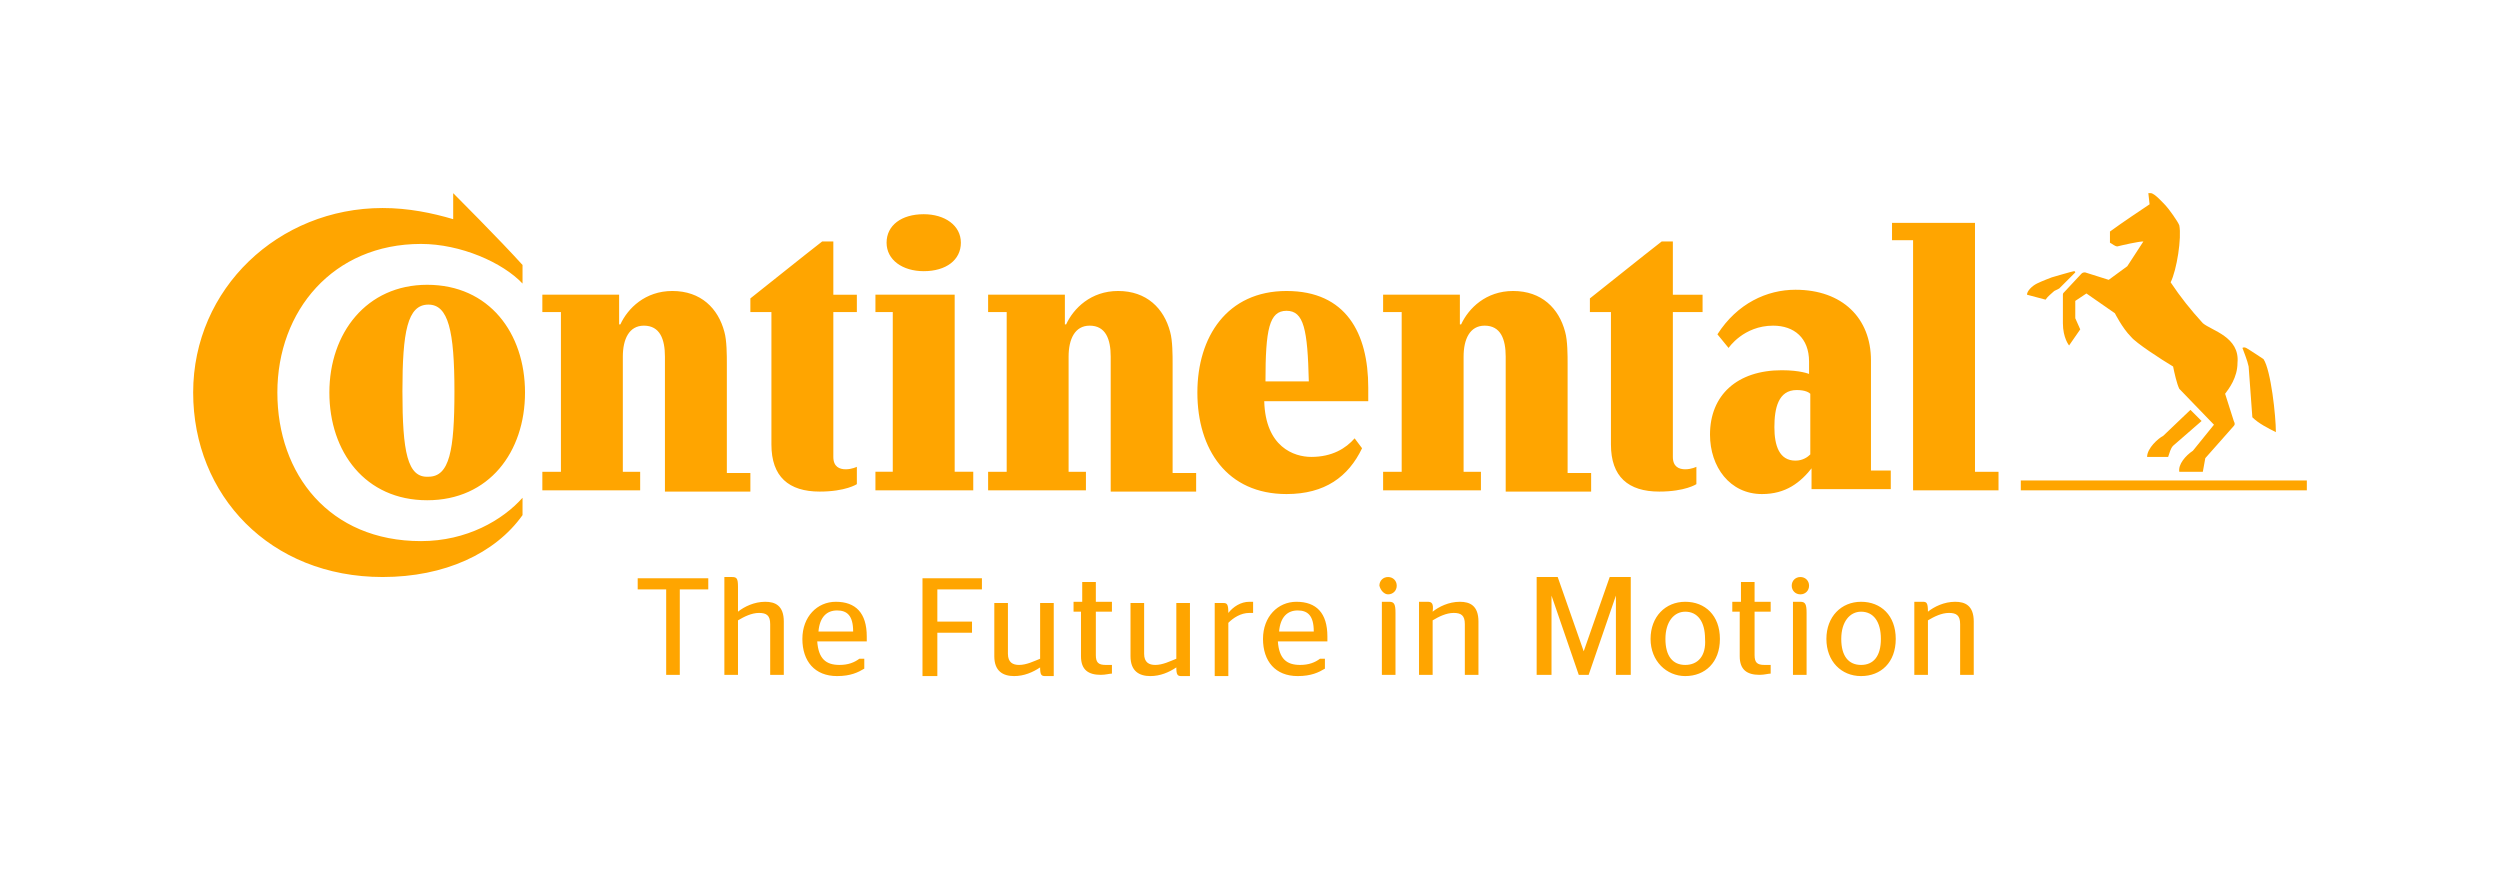 <?xml version="1.0" encoding="utf-8"?>
<!-- Generator: Adobe Illustrator 26.0.3, SVG Export Plug-In . SVG Version: 6.00 Build 0)  -->
<svg version="1.1" xmlns="http://www.w3.org/2000/svg" xmlns:xlink="http://www.w3.org/1999/xlink" x="0px" y="0px"
	 viewBox="0 0 201.9 70.2" style="enable-background:new 0 0 201.9 70.2;" xml:space="preserve">
<style type="text/css">
	.st0{fill:#00963F;}
	.st1{fill:none;}
	.st2{fill:#FFA500;}
</style>
<symbol  id="Bush_Left" viewBox="-43.3 -24.3 86.6 48.6">
	<g>
		<g>
			<path class="st0" d="M-33.9-3.5C-25.6,5.4-20.7,18-20.7,18C-24.1,7.5-28.2,2.3-34.9-6.2L-33.9-3.5z"/>
			<path class="st0" d="M-30.5,3.2c0.3,2.3,2.4,11.4,2.4,11.4L-30.3,9c-0.5-2.9,0.8-5.6,0.4-8L-30.5,3.2z"/>
			<path class="st0" d="M-27.7,8.6c0.3,2.3,1.7,9.8,1.7,9.8l-0.5-3.8c0-2.4-0.2-5.7-0.5-8.1L-27.7,8.6z"/>
			<path class="st0" d="M-24.2,13.4c0.2,1.4,3.1,6.6,3.1,6.6l-2.2-2.9c0-1.5-0.2-3.5-0.4-5L-24.2,13.4z"/>
			<path class="st0" d="M-21.2,18.1c0.6,1.2,2.8,6.2,2.8,6.2l-1.3-3.5c-0.3-1.3-1-3-1.6-4.3L-21.2,18.1z"/>
			<path class="st0" d="M-26,10.3c0.3,2.3,1.7,9.8,1.7,9.8l-1.2-4.8c0-2.4,0.4-4.7,0.1-7.1L-26,10.3z"/>
			<path class="st0" d="M-24.5,3.5c1.4,0.9,6.5,3.4,6.5,3.4l-3.3-2.2c-1.8-1.2-5.3-0.6-6.8-1.5L-24.5,3.5z"/>
			<path class="st0" d="M-21.9,6.9c1.9,1.3,6.1,5.1,6.1,5.1l-3.2-2.1c-2.2-1.1-5.1-2.7-7.1-4L-21.9,6.9z"/>
			<path class="st0" d="M-21.8,13.1c1,0.9,3.9,6.2,3.9,6.2l-1.3-3.4c-1.2-0.8-2.8-2-3.9-3L-21.8,13.1z"/>
			<path class="st0" d="M-23.3,9.5c1.6,1,6,5.9,6,5.9l-2.6-3.9c-1.8-0.9-3.5-1.2-5.1-2.2L-23.3,9.5z"/>
			<path class="st0" d="M-33,0.4c0.3,2.3,1.6,12.7,1.6,12.7l-1.4-6.9c-0.5-2.9,0.8-5.6,0.4-8L-33,0.4z"/>
			<path class="st0" d="M-35-1.3c0.3,2.3,1.6,12.7,1.6,12.7l-1.4-6.9c-0.5-2.9,0.8-5.6,0.4-8L-35-1.3z"/>
			<path class="st0" d="M-29.4-0.6c1.5,0.6,10.2,4.3,10.2,4.3L-24,0.6c-1.9-0.8-5.4-0.5-7-1.1L-29.4-0.6z"/>
			<path class="st0" d="M-30-3.3c1.7,0.7,9.7,4.1,9.7,4.1L-25.4-2C-27.5-3-30-2.2-31.8-3L-30-3.3z"/>
		</g>
		<g>
			<path class="st0" d="M-41.1-9.8c17.3-2.8,35.8-10.6,35.8-10.6c-13.5,6.7-22.8,8.7-38,12.1L-41.1-9.8z"/>
			<path class="st0" d="M-29.9-13.6c2.4-1.7,13.1-8,13.1-8l-7.5,3.4c-3.2,2.1-4.2,4.9-6.8,6.7L-29.9-13.6z"/>
			<path class="st0" d="M-21.8-16.4c2.4-1.7,10.9-7,10.9-7l-4.1,2.8c-2.2,2-5.5,4.5-8,6.3L-21.8-16.4z"/>
			<path class="st0" d="M-13.5-18.5c1.5-1,9.4-3.7,9.4-3.7L-9.2-21c-1.4,1.2-3.4,2.8-5,3.8L-13.5-18.5z"/>
			<path class="st0" d="M-5.9-20.7c1.7-0.6,8.8-3.6,8.8-3.6l-4.6,2.2c-1.5,0.9-3.8,1.9-5.7,2.6L-5.9-20.7z"/>
			<path class="st0" d="M-18.4-17c2.4-1.7,10.9-7,10.9-7l-5.7,3.3c-2.2,2-3.8,4-6.4,5.8L-18.4-17z"/>
			<path class="st0" d="M-22.9-10.7c2.4,0,10.3,0.7,10.3,0.7l-5.7,0c-3,0-6.5-2.3-9-2.3L-22.9-10.7z"/>
			<path class="st0" d="M-16.9-12c3.3,0,11.4-0.9,11.4-0.9l-5.5,0.1c-3.4-0.3-8.1-0.5-11.5-0.4L-16.9-12z"/>
			<path class="st0" d="M-11.2-17c2-0.2,9.9-3,9.9-3l-4.5,2.1c-2.1,0-5,0.2-7.1,0.4L-11.2-17z"/>
			<path class="st0" d="M-16.1-14.9c2.7,0,12-1.6,12-1.6l-6.5,1.8c-2.8-0.3-4.9-0.9-7.7-0.9L-16.1-14.9z"/>
			<path class="st0" d="M-35.2-12.6c2.4-1.7,13.4-9.5,13.4-9.5l-7.8,4.8c-3.2,2.1-4.2,4.9-6.8,6.7L-35.2-12.6z"/>
			<path class="st0" d="M-38.9-12.3c2.4-1.7,13.4-9.5,13.4-9.5l-7.8,4.8c-3.2,2.1-4.2,4.9-6.8,6.7L-38.9-12.3z"/>
			<path class="st0" d="M-32-10c2.3,0.3,15.2,1.9,15.2,1.9l-8.2,0c-2.9-0.3-6.4-2.5-8.8-2.8L-32-10z"/>
			<path class="st0" d="M-35.2-8c2.6,0.3,14.5,1.8,14.5,1.8l-8.2-0.5C-32.2-7-34.2-8.9-37-9.2L-35.2-8z"/>
		</g>
		<g>
			<path class="st0" d="M-20-4.8c13.5-2,27.7-7.1,27.7-7.1C-2.8-7.2-10-5.7-21.9-3.3L-20-4.8z"/>
			<path class="st0" d="M-11.4-7c1.9-1.2,10.2-5.6,10.2-5.6L-7-10.3c-2.5,1.5-3.3,3.4-5.3,4.7L-11.4-7z"/>
			<path class="st0" d="M-5.1-9c1.9-1.2,8.5-5,8.5-5l-3.2,2C-1.5-10.7-4.1-8.9-6-7.6L-5.1-9z"/>
			<path class="st0" d="M1.3-10.5c1.2-0.7,7.3-2.6,7.3-2.6l-4,0.9c-1.1,0.8-2.6,1.9-3.9,2.7L1.3-10.5z"/>
			<path class="st0" d="M7.3-12.1c1.4-0.4,6.8-2.5,6.8-2.5l-3.6,1.5c-1.2,0.6-3,1.4-4.4,1.8L7.3-12.1z"/>
			<path class="st0" d="M-2.5-9.5c1.9-1.2,8.5-5,8.5-5l-4.4,2.3c-1.7,1.4-3,2.8-5,4.1L-2.5-9.5z"/>
			<path class="st0" d="M-6-5c1.8,0,8,0.5,8,0.5l-4.5,0c-2.4,0-5-1.6-7-1.7L-6-5z"/>
			<path class="st0" d="M-1.3-5.9c2.5,0,8.9-0.6,8.9-0.6l-4.3,0c-2.7-0.2-6.3-0.3-9-0.3L-1.3-5.9z"/>
			<path class="st0" d="M3.1-9.5c1.6-0.1,7.7-2.1,7.7-2.1l-3.5,1.5c-1.7,0-3.9,0.1-5.6,0.3L3.1-9.5z"/>
			<path class="st0" d="M-0.7-7.9c2.1,0,9.3-1.1,9.3-1.1l-5,1.2C1.4-8-0.2-8.5-2.4-8.5L-0.7-7.9z"/>
			<path class="st0" d="M-15.5-6.3C-13.7-7.5-5.1-13-5.1-13l-6.1,3.4c-2.5,1.5-3.3,3.4-5.3,4.7L-15.5-6.3z"/>
			<path class="st0" d="M-18.4-6.2C-16.6-7.3-8-12.8-8-12.8l-6.1,3.4c-2.5,1.5-3.3,3.4-5.3,4.7L-18.4-6.2z"/>
			<path class="st0" d="M-13.1-4.5c1.8,0.2,11.9,1.3,11.9,1.3l-6.4,0c-2.3-0.2-5-1.7-6.8-2L-13.1-4.5z"/>
			<path class="st0" d="M-15.6-3.1c2,0.2,11.3,1.3,11.3,1.3l-6.4-0.3C-13.3-2.4-14.8-3.7-17-4L-15.6-3.1z"/>
		</g>
		<g>
			<path class="st0" d="M1.7-2.1c12.2-1.7,25.1-6.1,25.1-6.1C17.3-4.1,10.7-2.8,0-0.8L1.7-2.1z"/>
			<path class="st0" d="M9.5-4c1.7-1,9.2-4.8,9.2-4.8l-5.3,2.1c-2.2,1.3-3,3-4.8,4L9.5-4z"/>
			<path class="st0" d="M15.2-5.7c1.7-1,7.7-4.3,7.7-4.3L20-8.3c-1.6,1.2-3.9,2.7-5.7,3.8L15.2-5.7z"/>
			<path class="st0" d="M21-7c1.1-0.6,6.7-2.3,6.7-2.3L24-8.5c-1,0.7-2.4,1.7-3.5,2.3L21-7z"/>
			<path class="st0" d="M26.4-8.3c1.2-0.4,6.2-2.2,6.2-2.2l-3.3,1.3c-1.1,0.5-2.7,1.2-4,1.6L26.4-8.3z"/>
			<path class="st0" d="M17.6-6.1c1.7-1,7.7-4.3,7.7-4.3l-4,2c-1.6,1.2-2.7,2.4-4.5,3.5L17.6-6.1z"/>
			<path class="st0" d="M14.3-2.2c1.7,0,7.3,0.4,7.3,0.4l-4,0c-2.1,0-4.6-1.4-6.3-1.4L14.3-2.2z"/>
			<path class="st0" d="M18.6-3c2.3,0,8.1-0.5,8.1-0.5l-3.9,0c-2.4-0.2-5.7-0.3-8.1-0.3L18.6-3z"/>
			<path class="st0" d="M22.6-6.1c1.4-0.1,7-1.8,7-1.8l-3.2,1.3c-1.5,0-3.5,0.1-5,0.2L22.6-6.1z"/>
			<path class="st0" d="M19.2-4.8c1.9,0,8.4-1,8.4-1l-4.6,1.1c-2-0.2-3.5-0.5-5.5-0.5L19.2-4.8z"/>
			<path class="st0" d="M5.7-3.4c1.7-1,9.5-5.7,9.5-5.7L9.7-6.2c-2.2,1.3-3,3-4.8,4L5.7-3.4z"/>
			<path class="st0" d="M3.1-3.2c1.7-1,9.5-5.7,9.5-5.7L7-6c-2.2,1.3-3,3-4.8,4L3.1-3.2z"/>
			<path class="st0" d="M7.9-1.8c1.6,0.2,10.7,1.1,10.7,1.1l-5.8,0c-2.1-0.2-4.5-1.5-6.2-1.7L7.9-1.8z"/>
			<path class="st0" d="M5.7-0.6C7.5-0.4,16,0.5,16,0.5l-5.8-0.3C7.8,0,6.4-1.2,4.4-1.4L5.7-0.6z"/>
		</g>
		<g>
			<path class="st0" d="M14,2.8c11.1-1.5,22.7-5.2,22.7-5.2c-8.6,3.5-14.5,4.6-24.3,6.3L14,2.8z"/>
			<path class="st0" d="M21.1,1.2C22.6,0.3,29.4-3,29.4-3l-4.8,1.8c-2,1.1-2.7,2.6-4.3,3.5L21.1,1.2z"/>
			<path class="st0" d="M26.2-0.3c1.5-0.9,7-3.7,7-3.7l-2.6,1.5c-1.4,1-3.5,2.4-5.1,3.3L26.2-0.3z"/>
			<path class="st0" d="M31.5-1.4c1-0.5,6-2,6-2l-3.3,0.6c-0.9,0.6-2.2,1.4-3.2,2L31.5-1.4z"/>
			<path class="st0" d="M36.4-2.5C37.5-2.9,42-4.4,42-4.4l-3,1.1c-1,0.5-2.4,1-3.6,1.4L36.4-2.5z"/>
			<path class="st0" d="M28.4-0.6c1.5-0.9,7-3.7,7-3.7l-3.6,1.7c-1.4,1-2.4,2.1-4.1,3L28.4-0.6z"/>
			<path class="st0" d="M25.5,2.7C27,2.7,32.1,3,32.1,3l-3.7,0c-1.9,0-4.1-1.2-5.7-1.2L25.5,2.7z"/>
			<path class="st0" d="M29.4,2c2.1,0,7.3-0.5,7.3-0.5l-3.5,0C31,1.4,28,1.3,25.8,1.3L29.4,2z"/>
			<path class="st0" d="M33-0.6c1.3-0.1,6.3-1.5,6.3-1.5l-2.9,1.1c-1.4,0-3.2,0.1-4.6,0.2L33-0.6z"/>
			<path class="st0" d="M29.9,0.5c1.7,0,7.6-0.8,7.6-0.8l-4.1,0.9c-1.8-0.1-3.1-0.5-4.9-0.5L29.9,0.5z"/>
			<path class="st0" d="M17.7,1.7c1.5-0.9,8.6-4.9,8.6-4.9l-5,2.5c-2,1.1-2.7,2.6-4.3,3.5L17.7,1.7z"/>
			<path class="st0" d="M15.3,1.8c1.5-0.9,8.6-4.9,8.6-4.9l-5,2.5c-2,1.1-2.7,2.5-4.3,3.5L15.3,1.8z"/>
			<path class="st0" d="M19.7,3.1c1.5,0.2,9.7,1,9.7,1l-5.2,0c-1.9-0.2-4.1-1.3-5.6-1.5L19.7,3.1z"/>
			<path class="st0" d="M17.7,4.1C19.3,4.2,26.9,5,26.9,5l-5.2-0.2c-2.2-0.2-3.4-1.1-5.2-1.3L17.7,4.1z"/>
		</g>
		<g>
			<path class="st0" d="M-16.8,0.1c7.6,6.3,13.9,16,13.9,16C-7,8-10.9,4.2-17.2-2L-16.8,0.1z"/>
			<path class="st0" d="M-12.5,5.1c0.5,1.8,3.3,9.1,3.3,9.1l-2.4-4.3c-0.7-2.3-0.1-4.6-0.7-6.6L-12.5,5.1z"/>
			<path class="st0" d="M-9.6,9.2C-9.1,11-7,17.1-7,17.1l-0.9-3c-0.3-2-0.9-4.7-1.5-6.6L-9.6,9.2z"/>
			<path class="st0" d="M-6.3,12.7c0.3,1.1,3.2,5,3.2,5l-2.1-2.1c-0.2-1.2-0.6-2.9-0.9-4L-6.3,12.7z"/>
			<path class="st0" d="M-3.3,16.2c0.6,0.9,3,4.8,3,4.8l-1.5-2.7c-0.4-1-1.1-2.4-1.8-3.3L-3.3,16.2z"/>
			<path class="st0" d="M-8.1,10.5c0.5,1.8,2.6,7.8,2.6,7.8L-7,14.5c-0.3-2-0.3-3.9-0.8-5.8L-8.1,10.5z"/>
			<path class="st0" d="M-7.8,4.7c1.2,0.5,5.5,2,5.5,2l-2.9-1.4c-1.5-0.7-4.2,0.1-5.5-0.4L-7.8,4.7z"/>
			<path class="st0" d="M-5.3,7.1c1.6,0.8,5.4,3.4,5.4,3.4l-2.7-1.4c-1.8-0.6-4.3-1.6-6-2.4L-5.3,7.1z"/>
			<path class="st0" d="M-4.5,12.2c0.9,0.6,3.8,4.6,3.8,4.6l-1.4-2.7c-1.1-0.5-2.5-1.3-3.5-2L-4.5,12.2z"/>
			<path class="st0" d="M-6.1,9.4c1.4,0.6,5.4,4.1,5.4,4.1l-2.6-2.9c-1.5-0.5-2.9-0.5-4.3-1.2L-6.1,9.4z"/>
			<path class="st0" d="M-14.8,3.2c0.5,1.8,2.9,10.2,2.9,10.2l-2-5.5c-0.7-2.3-0.1-4.6-0.7-6.6L-14.8,3.2z"/>
			<path class="st0" d="M-16.6,2.1c0.5,1.8,2.9,10.2,2.9,10.2l-2-5.5c-0.7-2.3-0.1-4.6-0.7-6.6L-16.6,2.1z"/>
			<path class="st0" d="M-12.2,2c1.3,0.3,8.5,2.3,8.5,2.3l-4.2-2c-1.6-0.4-4.2,0.3-5.6,0L-12.2,2z"/>
			<path class="st0" d="M-13-0.2c1.4,0.4,8.1,2.2,8.1,2.2l-4.3-1.6c-1.8-0.6-3.6,0.3-5.2-0.1L-13-0.2z"/>
		</g>
		<g>
			<path class="st0" d="M-1.7,1.4c5,5.2,8.9,13,8.9,13c-2.4-6.5-4.9-9.6-9-14.6L-1.7,1.4z"/>
			<path class="st0" d="M1,5.4c0.3,1.4,1.8,7.1,1.8,7.1L1.4,9.1C1,7.3,1.6,5.6,1.3,4.1L1,5.4z"/>
			<path class="st0" d="M2.8,8.7c0.3,1.4,1.3,6.1,1.3,6.1l-0.4-2.4c-0.1-1.5-0.3-3.6-0.6-5.1L2.8,8.7z"/>
			<path class="st0" d="M4.9,11.6c0.2,0.9,2,4,2,4l-1.3-1.8c-0.1-0.9-0.2-2.2-0.4-3.1L4.9,11.6z"/>
			<path class="st0" d="M6.8,14.4c0.4,0.7,1.8,3.8,1.8,3.8l-0.9-2.2c-0.2-0.8-0.7-1.9-1.1-2.6L6.8,14.4z"/>
			<path class="st0" d="M3.8,9.8c0.3,1.4,1.3,6.1,1.3,6.1l-0.8-3c-0.1-1.5,0.1-3-0.2-4.5L3.8,9.8z"/>
			<path class="st0" d="M4.4,5.4c0.8,0.5,3.8,1.8,3.8,1.8L6.2,6c-1-0.7-3-0.2-3.9-0.7L4.4,5.4z"/>
			<path class="st0" d="M6,7.4c1.1,0.7,3.6,2.9,3.6,2.9L7.8,9.1c-1.3-0.6-3-1.5-4.1-2.2L6,7.4z"/>
			<path class="st0" d="M6.3,11.3C6.9,11.9,8.7,15,8.7,15l-0.8-2.1c-0.7-0.5-1.7-1.2-2.3-1.7L6.3,11.3z"/>
			<path class="st0" d="M5.3,9.1c0.9,0.6,3.6,3.4,3.6,3.4l-1.6-2.3c-1.1-0.5-2-0.6-3-1.2L5.3,9.1z"/>
			<path class="st0" d="M-0.5,3.8c0.3,1.4,1.4,8,1.4,8l-1-4.3c-0.4-1.8,0.2-3.5-0.1-5L-0.5,3.8z"/>
			<path class="st0" d="M-1.7,2.9c0.3,1.4,1.4,8,1.4,8l-1-4.3c-0.4-1.8,0.2-3.5-0.1-5L-1.7,2.9z"/>
			<path class="st0" d="M1.5,3c0.9,0.3,5.9,2.2,5.9,2.2L4.5,3.5c-1.1-0.4-3,0-4-0.4L1.5,3z"/>
			<path class="st0" d="M1,1.3c1,0.4,5.6,2.1,5.6,2.1L3.7,2C2.4,1.4,1.1,2,0,1.6L1,1.3z"/>
		</g>
		<g>
			<path class="st0" d="M10.4,4.1c5.3,4.5,9.1,10.9,9.1,10.9c-2.2-5.3-4.9-8-9.2-12.2L10.4,4.1z"/>
			<path class="st0" d="M13.2,7.5c0.2,1.1,1.5,5.8,1.5,5.8l-1.4-2.8c-0.3-1.5,0.5-2.8,0.3-4L13.2,7.5z"/>
			<path class="st0" d="M15,10.3c0.2,1.1,1.1,5,1.1,5l-0.3-1.9c0-1.2-0.1-2.9-0.3-4.1L15,10.3z"/>
			<path class="st0" d="M17.3,12.7c0.1,0.7,2,3.3,2,3.3l-1.4-1.5c0-0.8-0.1-1.8-0.2-2.5L17.3,12.7z"/>
			<path class="st0" d="M19.2,15.1c0.4,0.6,1.8,3.2,1.8,3.2l-0.8-1.8c-0.2-0.7-0.6-1.5-1-2.2L19.2,15.1z"/>
			<path class="st0" d="M16.1,11.2c0.2,1.1,1.1,5,1.1,5l-0.7-2.4c0-1.2,0.3-2.4,0.1-3.6L16.1,11.2z"/>
			<path class="st0" d="M17,7.7c0.9,0.4,4.2,1.7,4.2,1.7l-2.2-1.1c-1.1-0.6-3.4-0.3-4.4-0.8L17,7.7z"/>
			<path class="st0" d="M18.8,9.4c1.2,0.6,3.9,2.6,3.9,2.6l-2-1.1c-1.4-0.5-3.2-1.4-4.5-2L18.8,9.4z"/>
			<path class="st0" d="M18.8,12.6c0.7,0.5,2.5,3.1,2.5,3.1l-0.8-1.7c-0.8-0.4-1.8-1-2.5-1.5L18.8,12.6z"/>
			<path class="st0" d="M17.8,10.7c1,0.5,3.8,3,3.8,3l-1.7-2c-1.2-0.4-2.2-0.6-3.3-1.1L17.8,10.7z"/>
			<path class="st0" d="M11.6,6.1c0.2,1.1,1,6.4,1,6.4l-0.9-3.5c-0.3-1.5,0.5-2.8,0.3-4L11.6,6.1z"/>
			<path class="st0" d="M10.3,5.3c0.2,1.1,1,6.4,1,6.4l-0.9-3.5c-0.3-1.5,0.5-2.8,0.3-4L10.3,5.3z"/>
			<path class="st0" d="M13.9,5.7c1,0.3,6.5,2.2,6.5,2.2l-3.1-1.6c-1.3-0.4-3.4-0.2-4.5-0.6L13.9,5.7z"/>
			<path class="st0" d="M13.5,4.3c1.1,0.4,6.2,2.1,6.2,2.1L16.5,5c-1.4-0.5-3-0.1-4.1-0.5L13.5,4.3z"/>
		</g>
		<g>
			<path class="st0" d="M22.4,7.2c9.3,2,17.5,6.5,17.5,6.5C34.3,9.7,29.5,8.3,21.7,6L22.4,7.2z"/>
			<path class="st0" d="M27.8,9.3c0.8,1,4.9,4.8,4.9,4.8L29.4,12c-1.1-1.2-0.7-2.8-1.6-3.9L27.8,9.3z"/>
			<path class="st0" d="M31.5,11.1c0.8,1,3.9,4.2,3.9,4.2L34,13.6c-0.6-1.2-1.6-2.7-2.5-3.7L31.5,11.1z"/>
			<path class="st0" d="M35.7,12.5c0.5,0.6,4.2,2.3,4.2,2.3L37.3,14c-0.4-0.7-1-1.6-1.6-2.3L35.7,12.5z"/>
			<path class="st0" d="M39.4,13.9c0.8,0.4,3.9,2.2,3.9,2.2l-2-1.3c-0.6-0.5-1.6-1.2-2.4-1.6L39.4,13.9z"/>
			<path class="st0" d="M33.3,11.5c0.8,1,3.9,4.2,3.9,4.2l-2.2-2c-0.6-1.2-0.8-2.3-1.7-3.4L33.3,11.5z"/>
			<path class="st0" d="M32.9,7.9c1.4,0,6.4-0.1,6.4-0.1l-3.4-0.2c-1.8-0.1-4.7,1.1-6.2,1.1L32.9,7.9z"/>
			<path class="st0" d="M36,8.8c1.9,0.1,6.5,0.8,6.5,0.8l-3.2-0.2c-2.1,0.1-5,0-7-0.1L36,8.8z"/>
			<path class="st0" d="M37.6,11.7c1.1,0.2,4.8,1.9,4.8,1.9l-1.9-1.3c-1.3-0.1-2.9-0.2-4.1-0.4L37.6,11.7z"/>
			<path class="st0" d="M35.5,10.4c1.6,0.1,6.5,1.2,6.5,1.2l-3.2-1.1c-1.8,0.1-3.2,0.4-4.9,0.3L35.5,10.4z"/>
			<path class="st0" d="M25,8.6c0.8,1,4.5,5.6,4.5,5.6l-2.9-2.9c-1.1-1.2-0.7-2.8-1.6-3.9L25,8.6z"/>
			<path class="st0" d="M22.9,8.3c0.8,1,4.5,5.6,4.5,5.6l-2.9-2.9c-1.1-1.2-0.7-2.8-1.6-3.9L22.9,8.3z"/>
			<path class="st0" d="M27.8,7.2c1.5-0.1,9.7-0.6,9.7-0.6l-4.9-0.2c-1.9,0.1-4.7,1.2-6.2,1.3L27.8,7.2z"/>
			<path class="st0" d="M26.6,6.1c1.6-0.1,9.3-0.6,9.3-0.6l-5,0c-2.1,0.1-4,1.1-5.7,1.2L26.6,6.1z"/>
		</g>
	</g>
</symbol>
<g id="Protection_Area">
	<rect class="st1" width="201.9" height="70.2"/>
</g>
<g id="Logo">
	<g>
		<g>
			<path class="st2" d="M186.3,39.6h-23.1v-0.8h23.1V39.6z M174.7,35.2l2.2-2.1l0.9,0.9l-2.3,2c-0.2,0.2-0.3,0.6-0.4,0.9h-1.7
				C173.4,36.2,174.3,35.4,174.7,35.2L174.7,35.2z M167.5,21.9c-0.1,0-1.8,0.5-1.8,0.5s-0.8,0.3-1.2,0.5c-0.4,0.2-0.8,0.6-0.8,0.9
				l1.5,0.4c0.2-0.3,0.5-0.5,0.7-0.7l0.4-0.2l1.3-1.3C167.6,22,167.6,21.9,167.5,21.9L167.5,21.9z M177.9,26.1
				c-1-1.1-1.8-2.1-2.6-3.3c0.5-1,0.9-3.6,0.7-4.6c-0.1-0.3-0.9-1.4-1.1-1.6c-0.2-0.2-0.9-1-1.2-1c-0.1,0-0.1,0-0.2,0l0.1,0.9
				c-0.9,0.6-2.1,1.4-3.2,2.2c0,0.3,0,0.8,0,0.9c0.2,0.1,0.4,0.3,0.6,0.3c0.4-0.1,1.7-0.4,2.1-0.4l-1.3,2l-1.5,1.1l-1.9-0.6
				c-0.1,0-0.2,0-0.3,0.1l-1.4,1.5c-0.1,0.1-0.1,0.1-0.1,0.3l0,1.7c0,0,0,0.3,0,0.5c0,1.2,0.5,1.8,0.5,1.8l0.9-1.3
				c-0.1-0.2-0.3-0.7-0.4-0.9c0,0,0-1.4,0-1.4l0.9-0.6l2.3,1.6c0,0,0.6,1.2,1.3,1.9c0.4,0.5,2.4,1.8,3.4,2.4
				c0.1,0.5,0.3,1.4,0.5,1.8l2.8,2.9l-1.7,2.1c-0.6,0.4-1.2,1.1-1.1,1.7h1.9l0.2-1.1l2.3-2.6c0.1-0.1,0.1-0.2,0-0.4l-0.7-2.2
				c0.3-0.4,1-1.3,1-2.5C180.9,27.2,178.6,26.7,177.9,26.1L177.9,26.1z M181.6,29.6c-0.1-0.5-0.4-1.2-0.5-1.5c0,0,0.1-0.1,0.3,0
				c0.2,0.1,1.4,0.9,1.4,0.9c0.6,0.9,1,4.6,1,5.9c-0.6-0.3-1.4-0.7-1.9-1.2L181.6,29.6z"/>
			<g>
				<path class="st2" d="M155.3,48.6h-0.7v5.9h1.1v-4.4c0.5-0.3,1.1-0.6,1.7-0.6c0.6,0,0.9,0.2,0.9,0.9v4.1h1.1v-4.3
					c0-1.3-0.7-1.6-1.5-1.6c-0.9,0-1.7,0.4-2.2,0.8C155.7,48.7,155.6,48.6,155.3,48.6 M150.3,53.7c-1,0-1.6-0.7-1.6-2.1
					c0-1.4,0.7-2.2,1.6-2.2c1,0,1.6,0.8,1.6,2.2C151.9,53,151.3,53.7,150.3,53.7 M150.3,54.6c1.6,0,2.8-1.1,2.8-3c0-1.9-1.2-3-2.8-3
					c-1.6,0-2.8,1.2-2.8,3C147.5,53.4,148.7,54.6,150.3,54.6 M145.4,48c0.4,0,0.7-0.3,0.7-0.7c0-0.4-0.3-0.7-0.7-0.7
					c-0.4,0-0.7,0.3-0.7,0.7C144.7,47.7,145,48,145.4,48 M145.9,54.5v-5c0-0.7-0.1-0.9-0.5-0.9h-0.6v5.9H145.9z M139.8,49.4h0.7V53
					c0,1.1,0.6,1.5,1.6,1.5c0.4,0,0.7-0.1,0.9-0.1v-0.7h-0.5c-0.6,0-0.8-0.2-0.8-0.8v-3.5h1.3v-0.8h-1.3V47h-1.1v1.6h-0.7V49.4z
					 M136.1,53.7c-1,0-1.6-0.7-1.6-2.1c0-1.4,0.7-2.2,1.6-2.2c1,0,1.6,0.8,1.6,2.2C137.8,53,137.1,53.7,136.1,53.7 M136.1,54.6
					c1.6,0,2.8-1.1,2.8-3c0-1.9-1.2-3-2.8-3c-1.6,0-2.8,1.2-2.8,3C133.3,53.4,134.6,54.6,136.1,54.6 M124.3,54.5h1v-6.4h0l2.2,6.4
					h0.8l2.2-6.4h0v6.4h1.2v-7.9h-1.7l-2.1,6h0l-2.1-6h-1.7V54.5z M115.3,48.6h-0.7v5.9h1.1v-4.4c0.5-0.3,1.1-0.6,1.7-0.6
					c0.6,0,0.9,0.2,0.9,0.9v4.1h1.1v-4.3c0-1.3-0.7-1.6-1.5-1.6c-0.9,0-1.7,0.4-2.2,0.8C115.8,48.7,115.6,48.6,115.3,48.6 M112.1,48
					c0.4,0,0.7-0.3,0.7-0.7c0-0.4-0.3-0.7-0.7-0.7c-0.4,0-0.7,0.3-0.7,0.7C111.5,47.7,111.8,48,112.1,48 M112.7,54.5v-5
					c0-0.7-0.1-0.9-0.5-0.9h-0.6v5.9H112.7z M104.8,49.3c0.8,0,1.3,0.4,1.3,1.7h-2.8C103.4,49.8,104,49.3,104.8,49.3 M107.2,51.8
					c0,0,0-0.2,0-0.4c0-1.9-0.9-2.8-2.5-2.8c-1.5,0-2.7,1.2-2.7,3c0,1.8,1,3,2.8,3c1.1,0,1.7-0.3,2.2-0.6v-0.8h-0.4
					c-0.4,0.3-0.9,0.5-1.6,0.5c-1.1,0-1.7-0.5-1.8-1.9H107.2z M100.9,49.5c0,0,0.3,0,0.3,0v-0.9c-0.1,0-0.2,0-0.3,0
					c-0.7,0-1.3,0.4-1.7,0.9c0-0.7-0.1-0.8-0.4-0.8h-0.7v5.9h1.1v-4.3C99.6,49.9,100.2,49.5,100.9,49.5 M93.3,53.7
					c-0.5,0-0.9-0.2-0.9-0.9v-4.1h-1.1V53c0,1.2,0.7,1.6,1.6,1.6c0.8,0,1.5-0.3,2.1-0.7c0,0.6,0.1,0.7,0.4,0.7h0.7v-5.9H95v4.5
					C94.5,53.4,93.9,53.7,93.3,53.7 M86.6,49.4h0.7V53c0,1.1,0.6,1.5,1.6,1.5c0.4,0,0.7-0.1,0.9-0.1v-0.7h-0.5
					c-0.6,0-0.8-0.2-0.8-0.8v-3.5h1.3v-0.8h-1.3V47h-1.1v1.6h-0.7V49.4z M82.3,53.7c-0.5,0-0.9-0.2-0.9-0.9v-4.1h-1.1V53
					c0,1.2,0.7,1.6,1.6,1.6c0.8,0,1.5-0.3,2.1-0.7c0,0.6,0.1,0.7,0.4,0.7h0.7v-5.9H84v4.5C83.5,53.4,82.9,53.7,82.3,53.7 M75.7,54.5
					v-3.4h2.8v-0.9h-2.8v-2.6h3.6v-0.9h-4.8v7.9H75.7z M67.6,49.3c0.8,0,1.3,0.4,1.3,1.7h-2.8C66.2,49.8,66.8,49.3,67.6,49.3
					 M70,51.8c0,0,0-0.2,0-0.4c0-1.9-0.9-2.8-2.5-2.8c-1.5,0-2.7,1.2-2.7,3c0,1.8,1,3,2.8,3c1.1,0,1.7-0.3,2.2-0.6v-0.8h-0.4
					c-0.4,0.3-0.9,0.5-1.6,0.5c-1.1,0-1.7-0.5-1.8-1.9H70z M59.6,47.4c0-0.7-0.1-0.8-0.5-0.8h-0.6v7.9h1.1v-4.4
					c0.5-0.3,1.1-0.6,1.7-0.6c0.6,0,0.9,0.2,0.9,0.9v4.1h1.1v-4.3c0-1.3-0.7-1.6-1.5-1.6c-0.9,0-1.7,0.4-2.2,0.8V47.4z M54.9,54.5
					v-6.9h2.3v-0.9h-5.7v0.9h2.3v6.9H54.9z"/>
			</g>
		</g>
		<g>
			<path class="st2" d="M121.6,28.8c0-1.4-0.4-2.5-1.7-2.5c-1.2,0-1.7,1.1-1.7,2.5v9.3h1.4v1.5h-7.9v-1.5h1.5V25.2h-1.5v-1.4h6.2
				v2.4h0.1c0.6-1.3,2-2.7,4.2-2.7c2.3,0,3.7,1.4,4.2,3.3c0.2,0.7,0.2,1.9,0.2,2.6v8.8h1.9v1.5h-6.9V28.8z M89.7,28.8
				c0-1.4-0.4-2.5-1.7-2.5c-1.2,0-1.7,1.1-1.7,2.5v9.3h1.4v1.5h-7.9v-1.5h1.5V25.2h-1.5v-1.4H86v2.4h0.1c0.6-1.3,2-2.7,4.2-2.7
				c2.3,0,3.7,1.4,4.2,3.3c0.2,0.7,0.2,1.9,0.2,2.6v8.8h1.9v1.5h-6.9V28.8z M135.1,25.2v11.7c0,0.8,0.5,1,1,1c0.5,0,0.9-0.2,0.9-0.2
				v1.4c0,0-0.9,0.6-3,0.6c-2.5,0-3.9-1.2-3.9-3.8V25.2h-1.7v-1.1c1.9-1.5,4-3.2,5.8-4.6h0.9v4.3h2.4v1.4H135.1z M36.6,15.6
				c0,0,3.8,3.8,5.6,5.8v1.5c-1.6-1.7-5-3.2-8.2-3.2c-7.1,0-11.6,5.4-11.6,12c0,6.6,4.2,12,11.6,12c3.7,0,6.6-1.7,8.2-3.5v1.4
				c-2.2,3.1-6.3,5-11.3,5c-9.1,0-15.3-6.6-15.3-14.9c0-8.4,6.9-14.9,15.3-14.9c2.1,0,4,0.4,5.7,0.9V15.6z M109.4,35.4
				c-0.7,0.8-1.8,1.5-3.5,1.5c-1.4,0-3.7-0.8-3.8-4.5h8.4c0-0.3,0-0.9,0-1.1c0-4.4-1.8-7.8-6.6-7.8c-4.8,0-7.2,3.7-7.2,8.2
				c0,4.6,2.4,8.2,7.2,8.2c3.1,0,5-1.4,6.1-3.7L109.4,35.4z M102.2,30.8c0-4.2,0.3-5.7,1.7-5.7c1.4,0,1.7,1.5,1.8,5.7H102.2z
				 M32.5,31.6c0-4.8,0.4-7,2.1-7c1.6,0,2.1,2.1,2.1,7c0,4.8-0.4,6.9-2.1,6.9C32.9,38.6,32.5,36.5,32.5,31.6 M26.6,31.7
				c0,4.8,2.9,8.7,7.9,8.7c5,0,7.9-3.9,7.9-8.7c0-4.8-2.9-8.7-7.9-8.7C29.6,23,26.6,26.9,26.6,31.7 M53.7,28.8
				c0-1.4-0.4-2.5-1.7-2.5c-1.2,0-1.7,1.1-1.7,2.5v9.3h1.4v1.5h-7.9v-1.5h1.5V25.2h-1.5v-1.4h6.2v2.4h0.1c0.6-1.3,2-2.7,4.2-2.7
				c2.3,0,3.7,1.4,4.2,3.3c0.2,0.7,0.2,1.9,0.2,2.6v8.8h1.9v1.5h-6.9V28.8z M71.6,19.6c0,1.4,1.3,2.3,3,2.3c1.8,0,3-0.9,3-2.3
				c0-1.4-1.3-2.3-3-2.3C72.8,17.3,71.6,18.2,71.6,19.6 M67.3,25.2v11.7c0,0.8,0.5,1,1,1c0.5,0,0.9-0.2,0.9-0.2v1.4
				c0,0-0.9,0.6-3,0.6c-2.5,0-3.9-1.2-3.9-3.8V25.2h-1.7v-1.1c1.9-1.5,4-3.2,5.8-4.6h0.9v4.3h1.9v1.4H67.3z M159.5,38.1h1.9v1.5
				h-6.9V19.4h-1.7V18h6.7V38.1z M146.2,31.8c-0.1-0.1-0.4-0.3-1.1-0.3c-1.5,0-1.8,1.5-1.8,3c0,1.5,0.4,2.7,1.7,2.7
				c0.6,0,1-0.3,1.2-0.5V31.8z M146.4,37.7L146.4,37.7c-1,1.3-2.2,2.2-4.1,2.2c-2.6,0-4.2-2.2-4.2-4.8c0-3.2,2.2-5.2,5.8-5.2
				c1.5,0,2.2,0.3,2.2,0.3v-1c0-1.9-1.2-2.9-2.9-2.9c-2.4,0-3.6,1.8-3.6,1.8l-0.9-1.1c1.6-2.5,4-3.6,6.3-3.6c3.8,0,6.1,2.3,6.1,5.7
				v8.9h1.6v1.5h-6.4V37.7z M70.7,39.6v-1.5h1.4V25.2h-1.4v-1.4h6.4v14.3h1.5v1.5H70.7z"/>
		</g>
	</g>
</g>
</svg>
